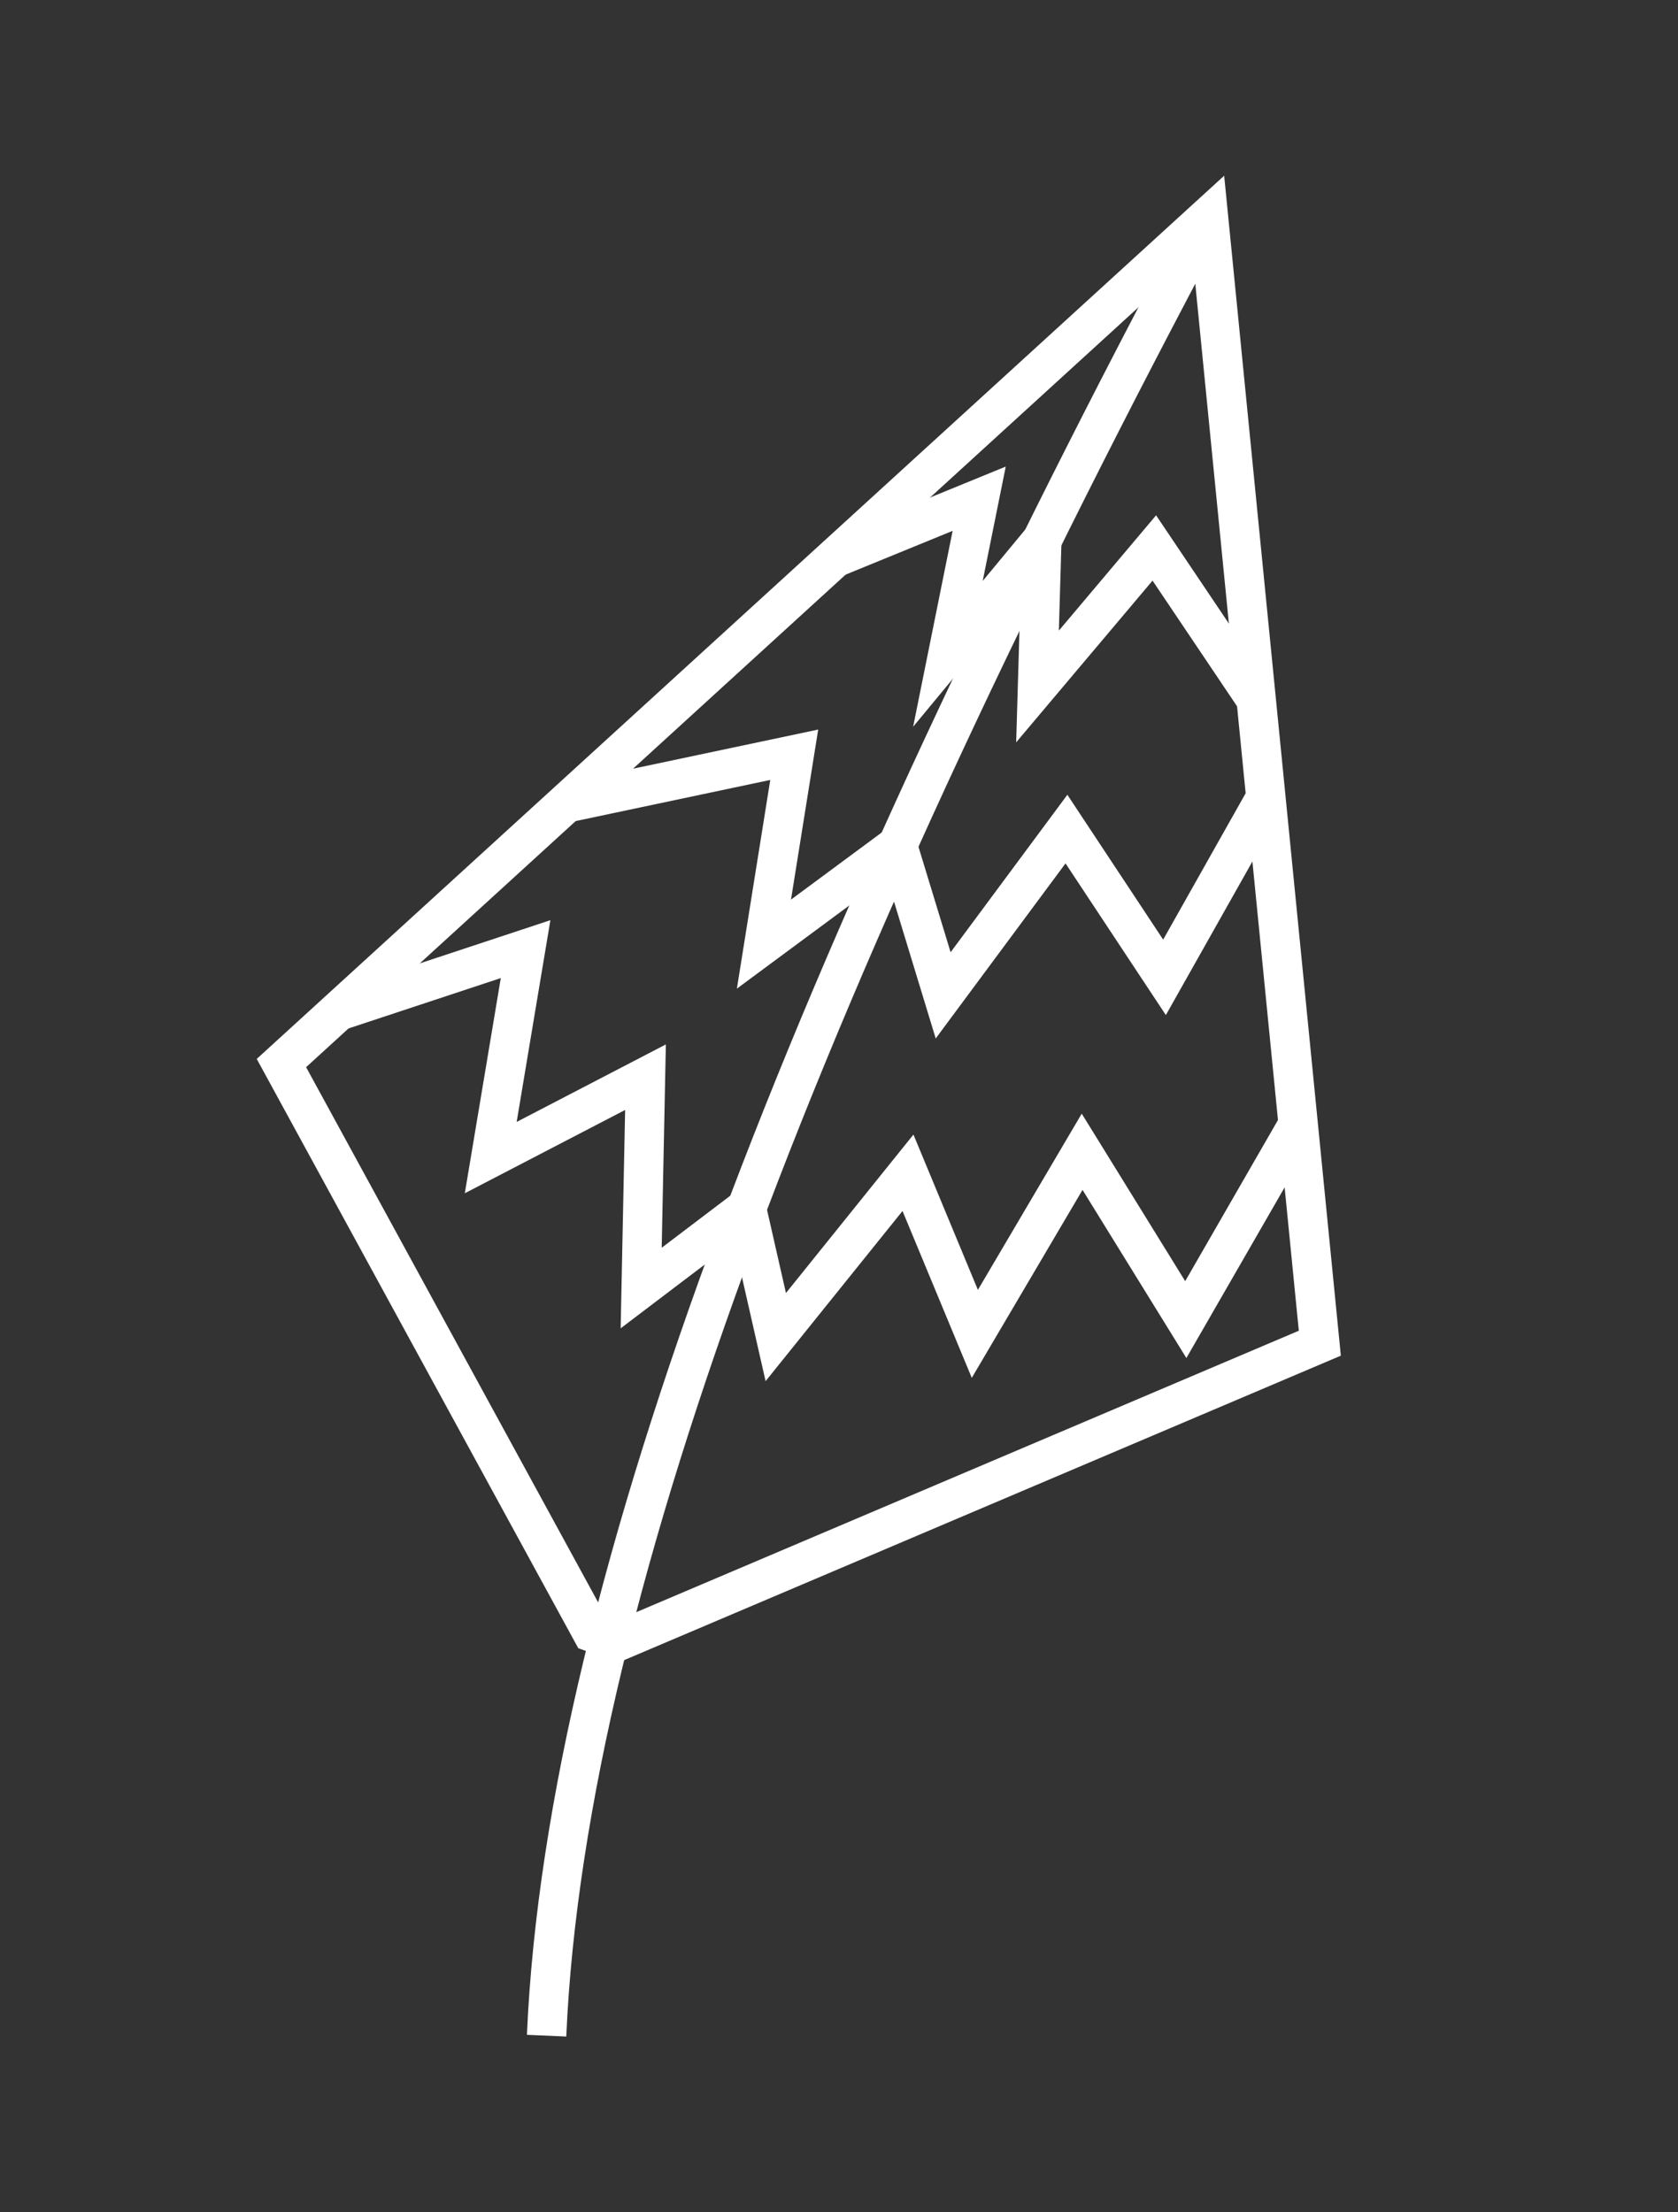 <svg width="66" height="87" viewBox="0 0 66 87" fill="none" xmlns="http://www.w3.org/2000/svg">
<rect x="0" y="0" width="66" height="87" fill="#333333" stroke="none"/>
<path d="M24.29 64.554L51.912 52.822L47.531 8.523L11.069 41.805L23.284 64.188L24.29 64.554Z" stroke="white" stroke-width="1.549" stroke-miterlimit="10"/>
<path d="M47.534 8.524C32.108 37.449 22.278 62.16 21.499 80.054" stroke="white" stroke-width="1.549" stroke-miterlimit="10"/>
<path d="M13.309 39.76L20.673 37.325L19.302 45.523L25.389 42.361L25.219 50.653L29.364 47.509" stroke="white" stroke-width="1.549" stroke-miterlimit="10"/>
<path d="M29.36 47.51L30.513 52.582L35.713 46.12L38.343 52.455L42.563 45.294L46.64 51.894L51.056 44.225" stroke="white" stroke-width="1.549" stroke-miterlimit="10"/>
<path d="M22.276 31.575L31.239 29.681L30.048 37.128L35.299 33.244L37.097 39.143L41.946 32.604L45.803 38.435L49.789 31.363" stroke="white" stroke-width="1.549" stroke-miterlimit="10"/>
<path d="M32.846 21.93L38.514 19.612L37.284 25.713L40.977 21.253L40.808 26.996L45.402 21.549L49.41 27.508" stroke="white" stroke-width="1.549" stroke-miterlimit="10"/>
</svg>
